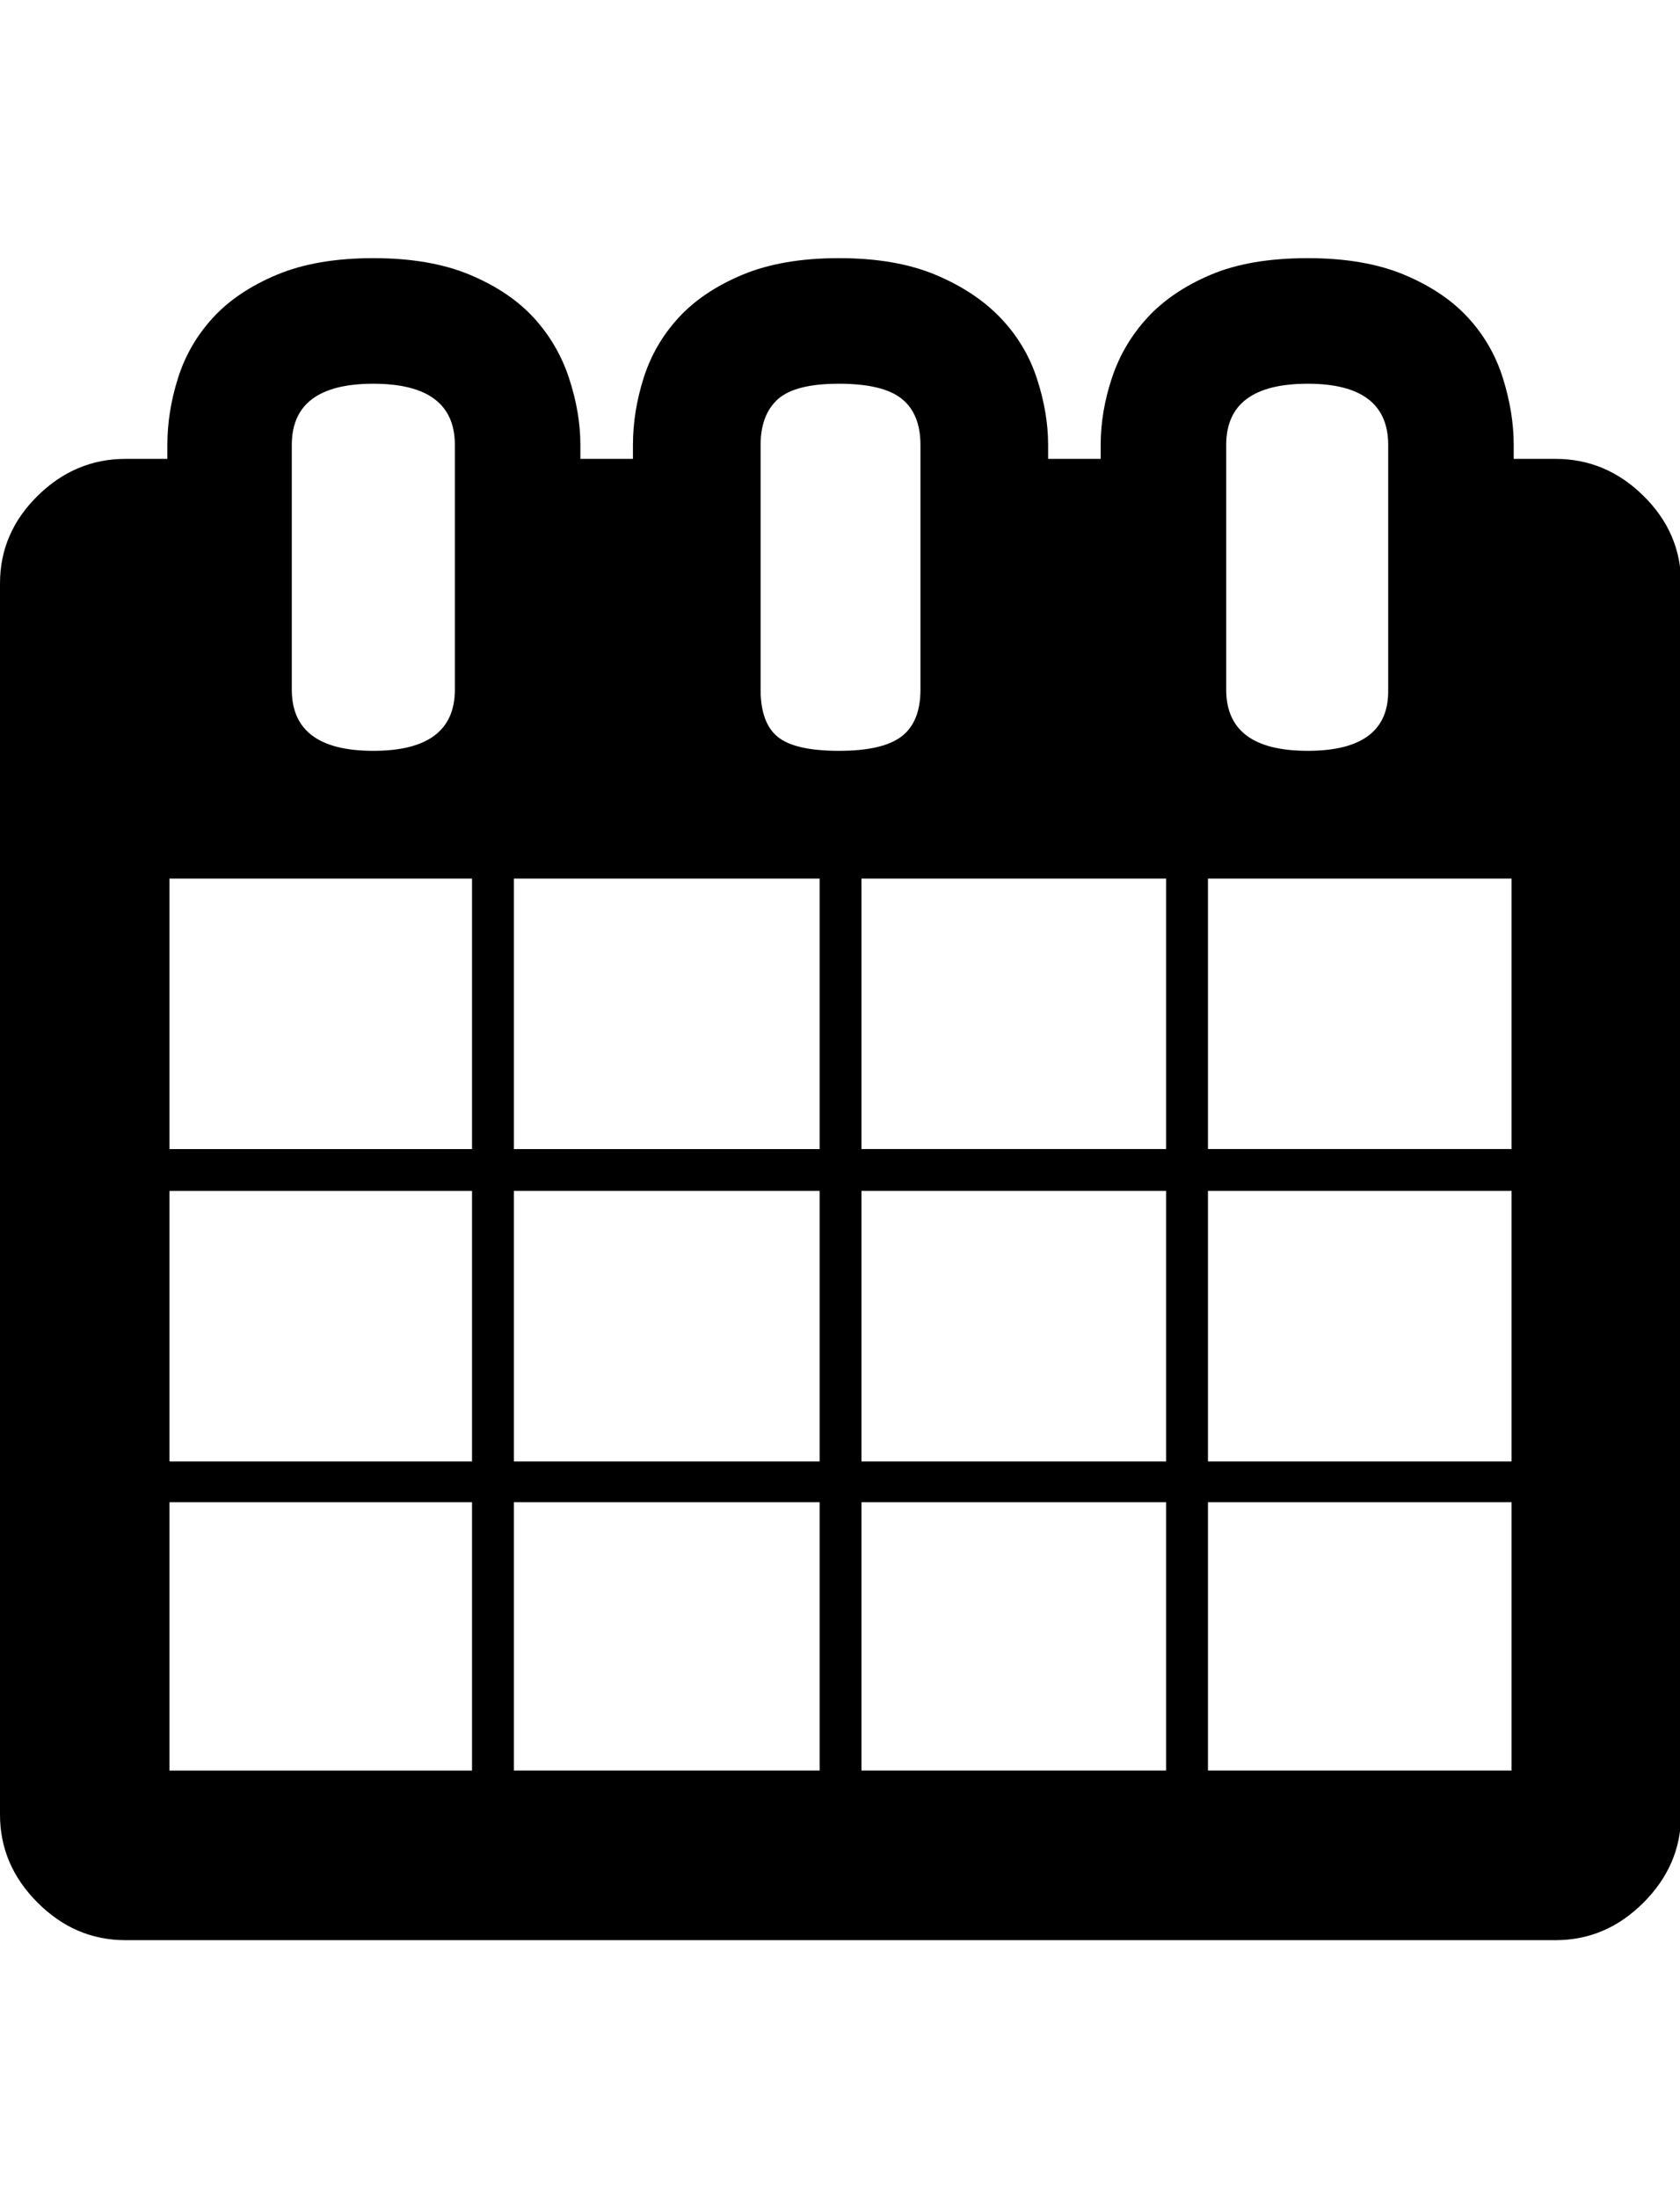 <svg height="1000px" width="764.648px" xmlns="http://www.w3.org/2000/svg">
  <g>
    <path d="M0 825.439c0 0 0 -560.059 0 -560.059c0 -15.299 5.697 -28.564 17.09 -39.795c11.393 -11.23 24.739 -16.845 40.039 -16.845c0 0 19.043 0 19.043 0c0 0 0 -6.348 0 -6.348c0 -10.091 1.627 -20.264 4.883 -30.517c3.255 -10.254 8.545 -19.369 15.869 -27.344c7.324 -7.975 17.008 -14.486 29.053 -19.531c12.044 -5.046 26.692 -7.569 43.945 -7.569c17.252 0 31.901 2.523 43.945 7.569c12.044 5.045 21.729 11.556 29.053 19.531c7.324 7.975 12.695 17.171 16.113 27.588c3.418 10.416 5.127 20.507 5.127 30.273c0 0 0 6.348 0 6.348c0 0 23.926 0 23.926 0c0 0 0 -6.348 0 -6.348c0 -10.091 1.628 -20.264 4.883 -30.517c3.255 -10.254 8.545 -19.369 15.869 -27.344c7.324 -7.975 17.008 -14.486 29.053 -19.531c12.044 -5.046 26.692 -7.569 43.945 -7.569c17.253 0 31.901 2.523 43.945 7.569c12.045 5.045 21.892 11.556 29.541 19.531c7.65 7.975 13.184 17.171 16.602 27.588c3.418 10.416 5.127 20.507 5.127 30.273c0 0 0 6.348 0 6.348c0 0 23.926 0 23.926 0c0 0 0 -6.348 0 -6.348c0 -10.091 1.709 -20.264 5.127 -30.517c3.417 -10.254 8.789 -19.369 16.113 -27.344c7.324 -7.975 16.927 -14.486 28.808 -19.531c11.882 -5.046 26.612 -7.569 44.19 -7.569c17.252 0 31.901 2.523 43.945 7.569c12.044 5.045 21.729 11.556 29.053 19.531c7.324 7.975 12.614 17.171 15.869 27.588c3.255 10.416 4.883 20.507 4.883 30.273c0 0 0 6.348 0 6.348c0 0 19.043 0 19.043 0c15.299 0 28.646 5.615 40.039 16.845c11.393 11.231 17.09 24.496 17.09 39.795c0 0 0 560.059 0 560.059c0 15.299 -5.697 28.646 -17.09 40.039c-11.393 11.393 -24.74 17.09 -40.039 17.09c0 0 -650.879 0 -650.879 0c-15.3 0 -28.646 -5.697 -40.039 -17.09c-11.393 -11.393 -17.09 -24.74 -17.09 -40.039c0 0 0 0 0 0m77.148 -20.02c0 0 137.696 0 137.696 0c0 0 0 -122.07 0 -122.07c0 0 -137.696 0 -137.696 0c0 0 0 122.07 0 122.07c0 0 0 0 0 0m0 -140.625c0 0 137.696 0 137.696 0c0 0 0 -123.046 0 -123.046c0 0 -137.696 0 -137.696 0c0 0 0 123.046 0 123.046c0 0 0 0 0 0m0 -142.089c0 0 137.696 0 137.696 0c0 0 0 -123.047 0 -123.047c0 0 -137.696 0 -137.696 0c0 0 0 123.047 0 123.047c0 0 0 0 0 0m55.665 -208.985c0 18.555 12.369 27.832 37.109 27.832c24.739 0 37.109 -9.277 37.109 -27.832c0 0 0 -111.328 0 -111.328c0 -18.555 -12.37 -27.832 -37.109 -27.832c-24.74 0 -37.109 9.277 -37.109 27.832c0 0 0 111.328 0 111.328c0 0 0 0 0 0m101.074 491.699c0 0 139.16 0 139.16 0c0 0 0 -122.07 0 -122.07c0 0 -139.16 0 -139.16 0c0 0 0 122.07 0 122.07c0 0 0 0 0 0m0 -140.625c0 0 139.16 0 139.16 0c0 0 0 -123.046 0 -123.046c0 0 -139.16 0 -139.16 0c0 0 0 123.046 0 123.046c0 0 0 0 0 0m0 -142.089c0 0 139.16 0 139.16 0c0 0 0 -123.047 0 -123.047c0 0 -139.16 0 -139.16 0c0 0 0 123.047 0 123.047c0 0 0 0 0 0m112.304 -208.985c0 10.091 2.605 17.253 7.813 21.485c5.208 4.231 14.486 6.347 27.832 6.347c13.346 0 22.868 -2.197 28.564 -6.592c5.697 -4.394 8.545 -11.474 8.545 -21.24c0 0 0 -111.328 0 -111.328c0 -9.44 -2.848 -16.439 -8.545 -20.996c-5.696 -4.557 -15.218 -6.836 -28.564 -6.836c-13.346 0 -22.624 2.36 -27.832 7.08c-5.208 4.72 -7.813 11.638 -7.813 20.752c0 0 0 111.328 0 111.328c0 0 0 0 0 0m45.899 491.699c0 0 138.672 0 138.672 0c0 0 0 -122.07 0 -122.07c0 0 -138.672 0 -138.672 0c0 0 0 122.07 0 122.07c0 0 0 0 0 0m0 -140.625c0 0 138.672 0 138.672 0c0 0 0 -123.046 0 -123.046c0 0 -138.672 0 -138.672 0c0 0 0 123.046 0 123.046c0 0 0 0 0 0m0 -142.089c0 0 138.672 0 138.672 0c0 0 0 -123.047 0 -123.047c0 0 -138.672 0 -138.672 0c0 0 0 123.047 0 123.047c0 0 0 0 0 0m157.715 282.714c0 0 138.183 0 138.183 0c0 0 0 -122.07 0 -122.07c0 0 -138.183 0 -138.183 0c0 0 0 122.07 0 122.07c0 0 0 0 0 0m0 -140.625c0 0 138.183 0 138.183 0c0 0 0 -123.046 0 -123.046c0 0 -138.183 0 -138.183 0c0 0 0 123.046 0 123.046c0 0 0 0 0 0m0 -142.089c0 0 138.183 0 138.183 0c0 0 0 -123.047 0 -123.047c0 0 -138.183 0 -138.183 0c0 0 0 123.047 0 123.047c0 0 0 0 0 0m8.3 -208.985c0 18.555 12.37 27.832 37.11 27.832c24.739 0 36.946 -9.277 36.621 -27.832c0 0 0 -111.328 0 -111.328c0 -18.555 -12.207 -27.832 -36.621 -27.832c-24.74 0 -37.11 9.277 -37.11 27.832c0 0 0 111.328 0 111.328c0 0 0 0 0 0" />
  </g>
</svg>